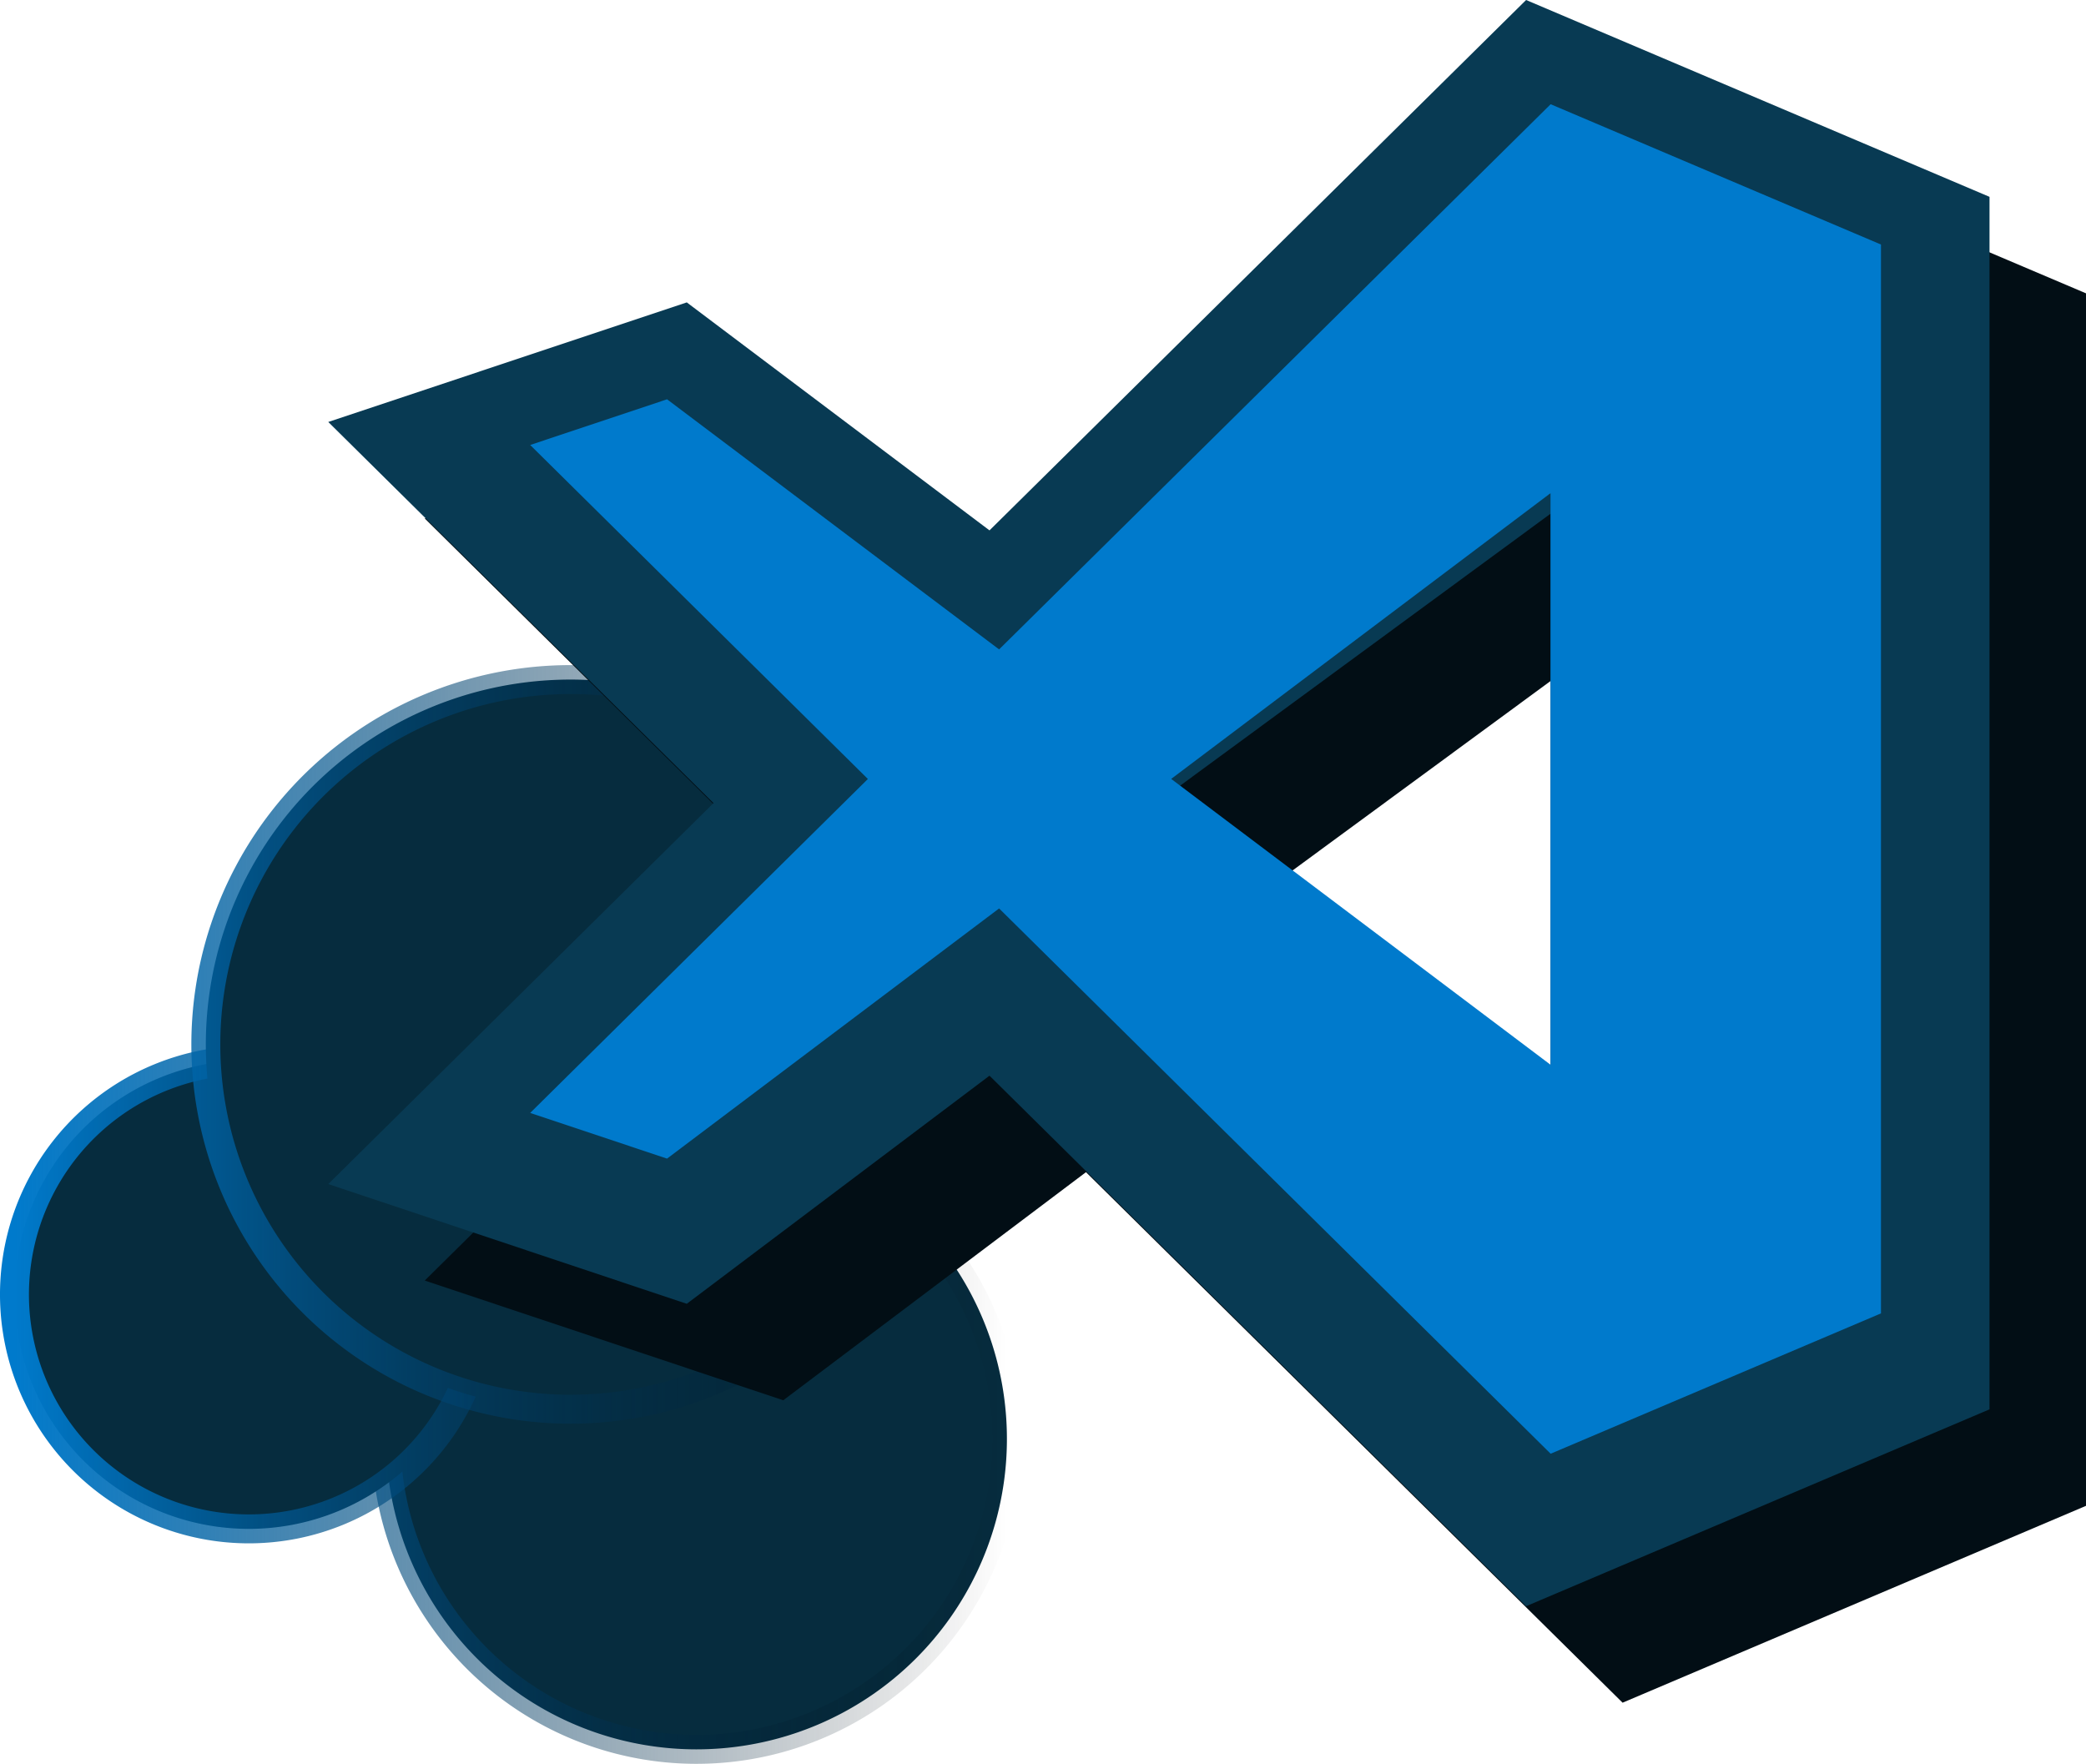 <svg xmlns="http://www.w3.org/2000/svg" xmlns:xlink="http://www.w3.org/1999/xlink" viewBox="20.46 27.74 86.48 73.12">
    <defs>
        <linearGradient id="a" x1="24.704" y1="32.447" x2="65.85" y2="32.447"
                        gradientTransform="matrix(1, 0, 0, -1, -3.643, 119.837)" gradientUnits="userSpaceOnUse">
            <stop offset="0" stop-color="#007acc"/>
            <stop offset="1" stop-opacity="0"/>
        </linearGradient>
        <linearGradient id="b" x1="24.704" y1="38.432" x2="65.85" y2="38.432" xlink:href="#a"/>
        <linearGradient id="c" x1="24.704" y1="48.801" x2="65.85" y2="48.801" xlink:href="#a"/>
    </defs>
    <title>logo</title>
    <path d="M49.335,100.26a12.87,12.87,0,1,1,9.1-3.77A12.87,12.87,0,0,1,49.335,100.26Z"
          style="fill:#062c3e;stroke-width:1.2px;stroke:url(#a)"/>
    <path d="M30.775,91.12a9.715,9.715,0,1,1,6.869-2.845A9.715,9.715,0,0,1,30.775,91.12Z"
          style="fill:#062c3e;stroke-width:1.2px;stroke:url(#b)"/>
    <path d="M44.118,86.16a15.124,15.124,0,1,1,10.694-4.43A15.124,15.124,0,0,1,44.118,86.16Z"
          style="fill:#062c3e;stroke-width:1.2px;stroke:url(#c)"/>
    <path d="M87.728,31.74,65.482,53.727l-12.55-9.451L38.069,49.233l15.971,15.8L38.069,80.826l14.863,4.963,12.55-9.456L87.728,98.326l19.212-8.161V39.9Zm1.018,45.293L72.44,64.988h.022L88.746,53.033Z"
          style="fill:#020e15"/>
    <path d="M83.728,27.74,61.482,49.727l-12.55-9.451L34.069,45.233l15.971,15.8L34.069,76.826l14.863,4.963,12.55-9.456L83.728,94.326l19.212-8.161V35.9Zm1.018,45.293L68.44,60.988h.022L84.746,49.033Z"
          style="fill:#083a53"/>
    <path d="M61.88,65.4,48.114,75.771,42.44,73.877l14-13.844-14-13.846,5.674-1.894L61.88,54.661l22.866-22.6L98.44,37.877v44.31L84.746,88.005Zm7.134-5.37L84.74,71.879V48.185Z"
          style="fill:#007acc"/>
</svg>
